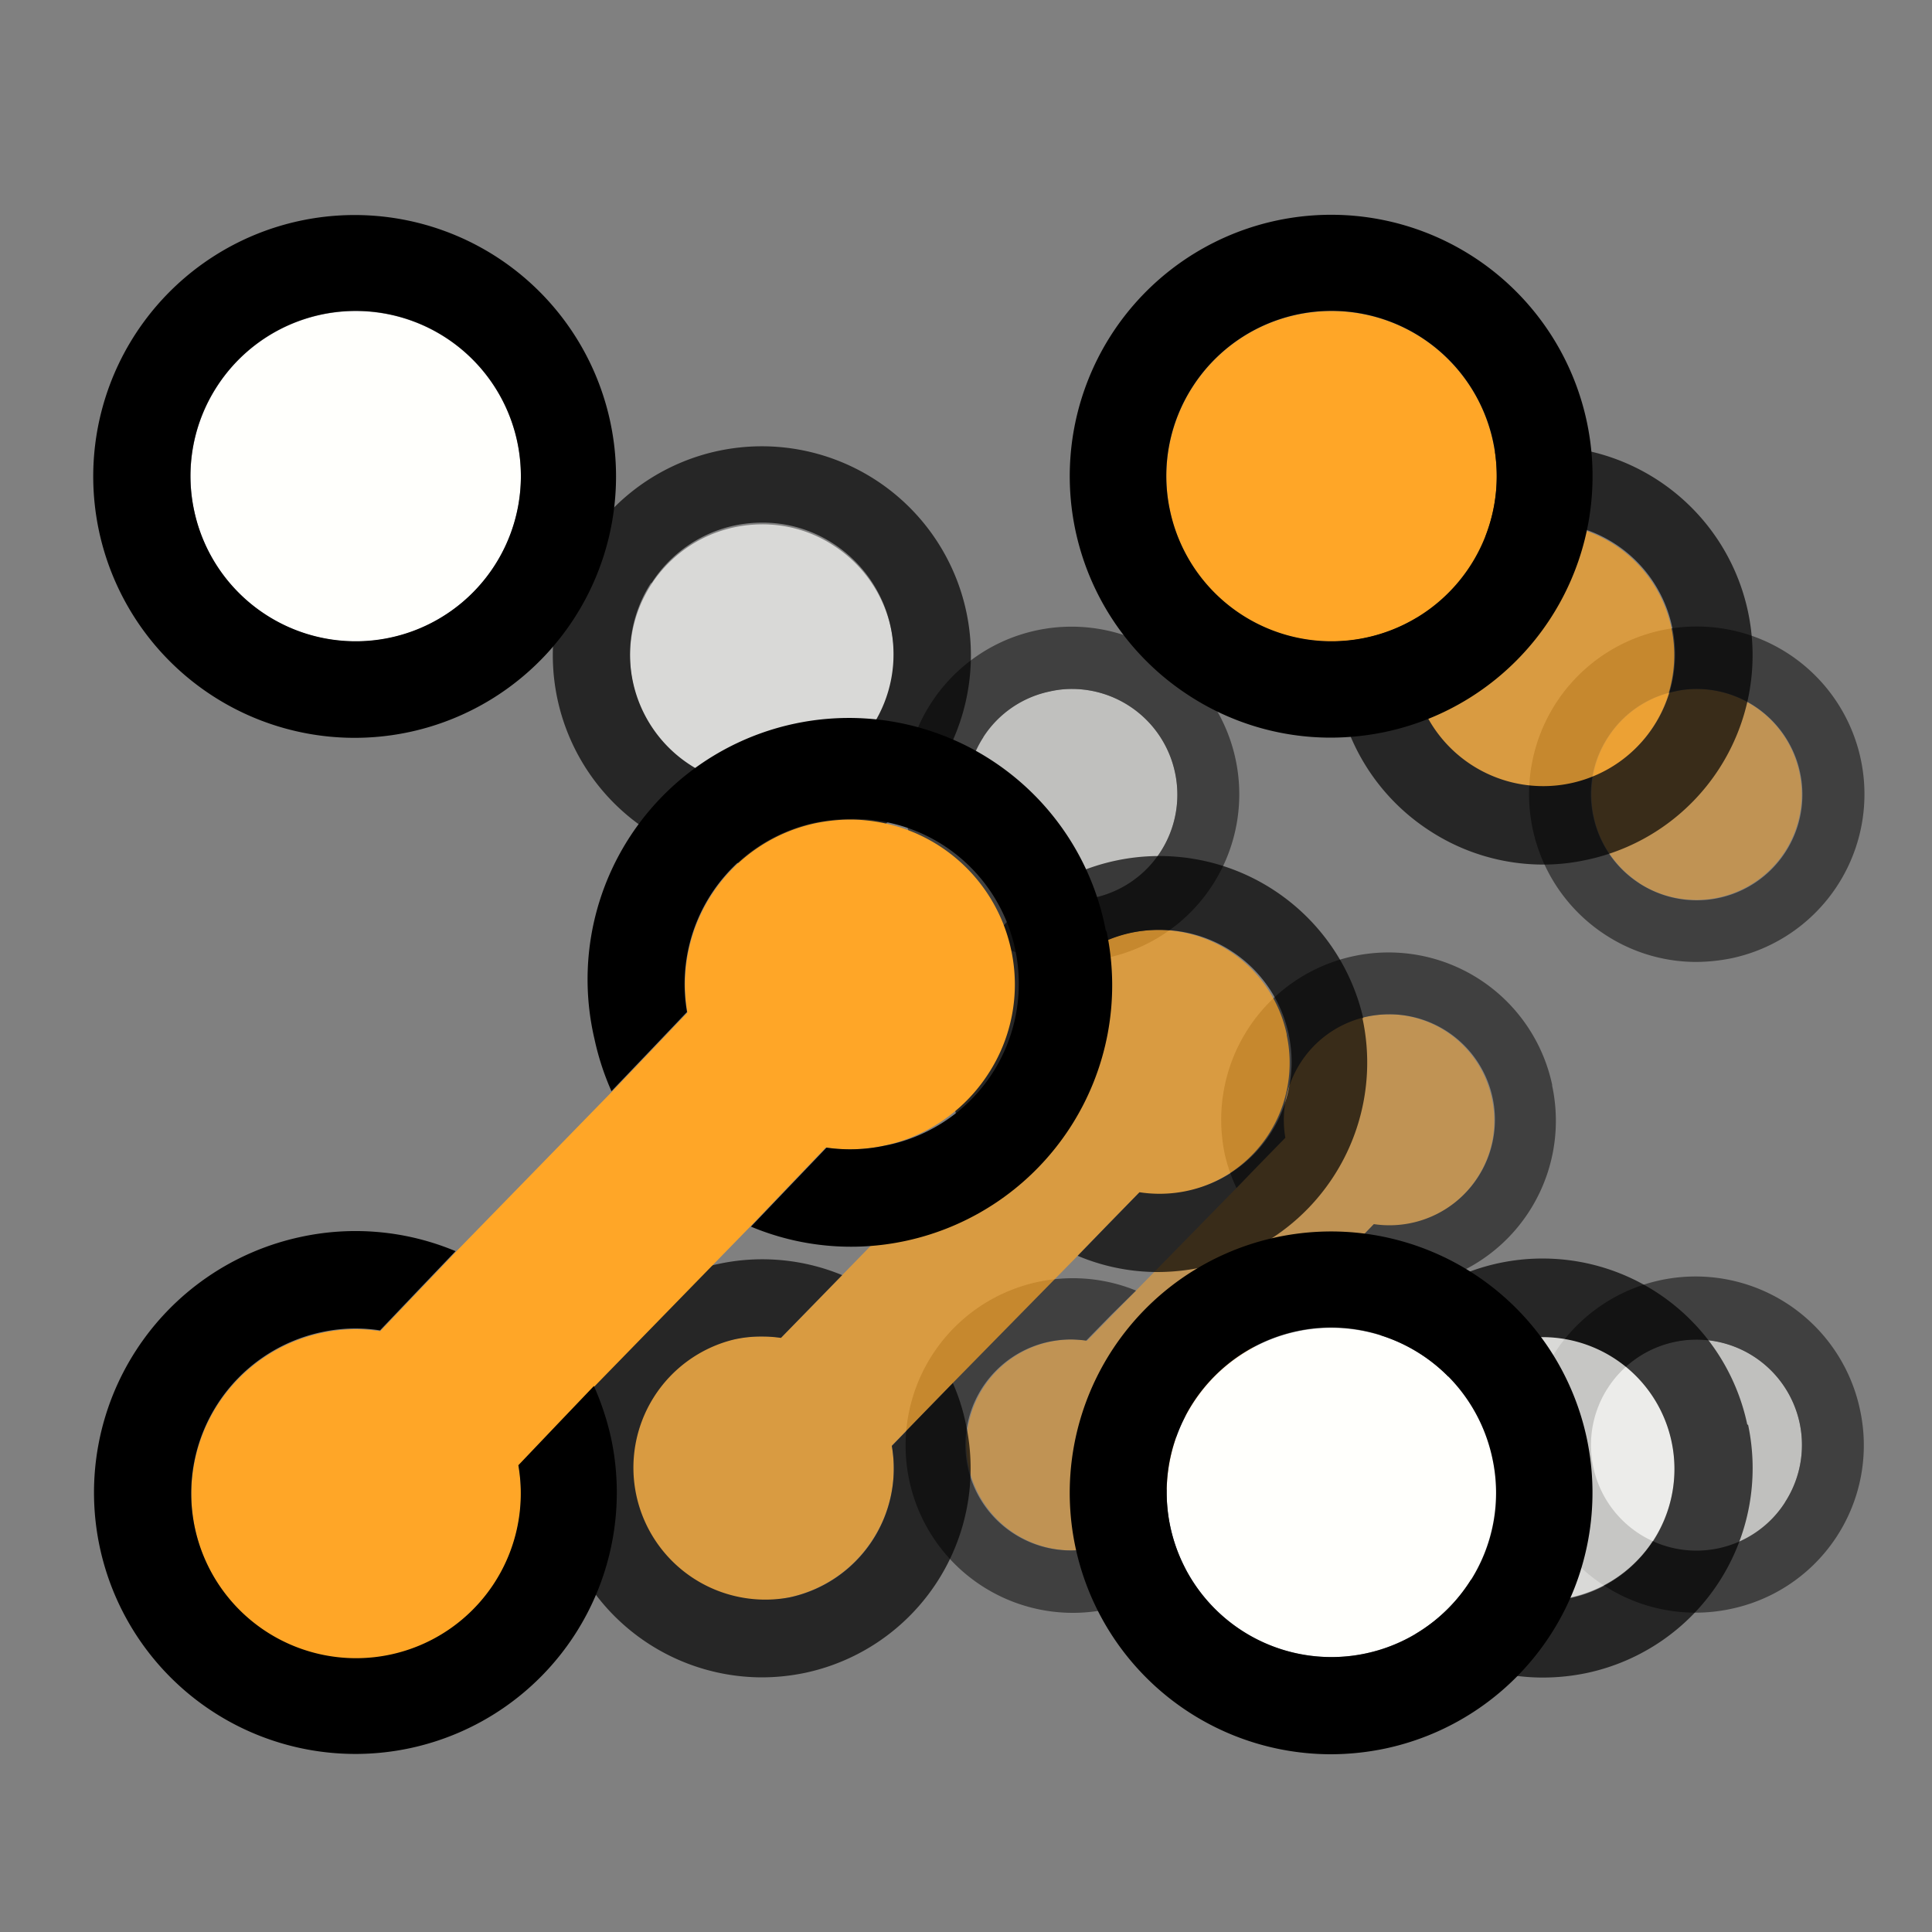 <svg xmlns="http://www.w3.org/2000/svg" viewBox="0 0 100 100"><rect x="0" y="0" width="100" height="100" fill="#808080" stroke="none"/><defs><style>.cls-1{opacity:0.5;}.cls-2{fill:#ffa627;}.cls-3{fill:#fffffc;}.cls-4{opacity:0.7;}</style></defs><g id="Layer_25" data-name="Layer 25"><g class="cls-1"><path class="cls-2" d="M77.21,56.82a5.47,5.47,0,0,0-5.33-4.32,5.69,5.69,0,0,0-1.15.12,5.46,5.46,0,0,0-4.23,6.27l-1.31,1.34L64,61.49,58.8,66.8l-1.22,1.25-1.31,1.34a6.83,6.83,0,0,0-.79-.06,5.67,5.67,0,0,0-1.14.12,5.46,5.46,0,0,0,2.28,10.68,5.36,5.36,0,0,0,3.44-2.37,5.42,5.42,0,0,0,.8-3.9l1.3-1.34,1.23-1.26L68.55,66l1.23-1.25,1.3-1.34a5.44,5.44,0,0,0,5.37-2.43A5.37,5.37,0,0,0,77.21,56.82Z"/><path class="cls-2" d="M84.84,45.71a5.46,5.46,0,1,0,3-10.05,5,5,0,0,0-1.15.13,5.46,5.46,0,0,0-1.83,9.92Z"/><path class="cls-3" d="M87.81,69.33a5.52,5.52,0,0,0-1.14.12,5.44,5.44,0,0,0-3.44,2.37,5.46,5.46,0,1,0,9.16,5.94,5.46,5.46,0,0,0-4.58-8.43Z"/><path class="cls-3" d="M52.51,45.71a5.46,5.46,0,0,0,5.94-9.17,5.4,5.4,0,0,0-3-.88,5.07,5.07,0,0,0-1.15.13,5.41,5.41,0,0,0-3.44,2.36,5.47,5.47,0,0,0,1.61,7.56Z"/><path d="M83.1,48.39a8.61,8.61,0,0,0,4.69,1.4,9.48,9.48,0,0,0,1.83-.19,8.68,8.68,0,1,0-6.52-1.21Zm.13-10.24a5.39,5.39,0,0,1,3.44-2.36,5,5,0,0,1,1.15-.13,5.47,5.47,0,1,1-5.35,6.6A5.38,5.38,0,0,1,83.23,38.15Zm-2.89,18A8.66,8.66,0,0,0,63.4,59.77,8.47,8.47,0,0,0,64,61.49l1.22-1.26,1.31-1.34a5.46,5.46,0,0,1,4.23-6.27,5.69,5.69,0,0,1,1.15-.12,5.46,5.46,0,1,1-.8,10.86l-1.3,1.34L68.55,66a8.54,8.54,0,0,0,3.3.67,8.75,8.75,0,0,0,1.83-.19,8.66,8.66,0,0,0,6.66-10.28Zm-17,15.11-1.23,1.26-1.3,1.34a5.42,5.42,0,0,1-.8,3.9,5.36,5.36,0,0,1-3.44,2.37,5.46,5.46,0,0,1-2.28-10.68,5.67,5.67,0,0,1,1.14-.12,6.83,6.83,0,0,1,.79.06l1.31-1.34L58.8,66.8A8.66,8.66,0,1,0,64,73,9,9,0,0,0,63.39,71.26ZM96.28,73a8.7,8.7,0,1,0-6.66,10.27A8.65,8.65,0,0,0,96.28,73Zm-3.89,4.77a5.46,5.46,0,1,1-5.72-8.31,5.46,5.46,0,0,1,6.48,4.2A5.45,5.45,0,0,1,92.39,77.76Zm-36.91-28a9.35,9.35,0,0,0,1.81-.19,8.66,8.66,0,0,0,2.9-15.74A8.66,8.66,0,0,0,47,42.93,8.68,8.68,0,0,0,55.48,49.79ZM50.9,38.15a5.41,5.41,0,0,1,3.44-2.36,5.07,5.07,0,0,1,1.15-.13A5.46,5.46,0,0,1,60.82,40a5.46,5.46,0,1,1-9.92-1.84Z"/></g></g><g id="icons_50" data-name="icons 50"><g class="cls-4"><path class="cls-2" d="M66.6,53.53a6.83,6.83,0,0,0-6.66-5.4,7,7,0,0,0-1.43.15,6.83,6.83,0,0,0-5.3,7.84L51.58,57.8l-1.53,1.57L43.59,66l-1.53,1.57-1.63,1.67a6.5,6.5,0,0,0-1-.07,6.29,6.29,0,0,0-1.42.15,6.83,6.83,0,1,0,7.15,10.38,6.75,6.75,0,0,0,1-4.87l1.63-1.68,1.53-1.57L55.78,65l1.53-1.57,1.63-1.67a6.82,6.82,0,0,0,7.66-8.18Z"/><path class="cls-2" d="M76.14,39.64a6.82,6.82,0,1,0,3.72-12.55,7,7,0,0,0-1.44.15,6.82,6.82,0,0,0-2.28,12.4Z"/><path class="cls-3" d="M79.85,69.18a6.38,6.38,0,0,0-1.43.15,6.83,6.83,0,1,0,1.43-.15Z"/><path class="cls-3" d="M35.73,39.64a6.75,6.75,0,0,0,5.14,1,6.82,6.82,0,0,0,2.28-12.4,6.7,6.7,0,0,0-3.69-1.1,7,7,0,0,0-1.44.15,6.82,6.82,0,0,0-2.29,12.4Z"/><path d="M74,43a10.75,10.75,0,0,0,5.87,1.75,10.48,10.48,0,0,0,2.28-.25,10.82,10.82,0,1,0-4.52-21.17A10.82,10.82,0,0,0,74,43Zm.16-12.8a6.77,6.77,0,0,1,4.3-3,7,7,0,0,1,1.44-.15,6.82,6.82,0,1,1-6.69,8.25A6.8,6.8,0,0,1,74.12,30.2Zm-3.6,22.5a10.83,10.83,0,0,0-21.18,4.52,10.43,10.43,0,0,0,.71,2.15l1.53-1.57,1.63-1.68a6.83,6.83,0,0,1,5.3-7.84,7,7,0,0,1,1.43-.15,6.83,6.83,0,1,1-1,13.58l-1.63,1.67L55.78,65a10.66,10.66,0,0,0,4.13.84,11.11,11.11,0,0,0,2.28-.24A10.84,10.84,0,0,0,70.52,52.7ZM49.32,71.59l-1.53,1.57-1.63,1.68a6.82,6.82,0,0,1-5.29,7.84A6.83,6.83,0,0,1,38,69.33a6.29,6.29,0,0,1,1.42-.15,6.5,6.5,0,0,1,1,.07l1.63-1.67L43.59,66a10.82,10.82,0,1,0-4.15,20.82,11,11,0,0,0,2.26-.24A10.82,10.82,0,0,0,50,73.74,10.43,10.43,0,0,0,49.32,71.59Zm41.12,2.15A10.83,10.83,0,1,0,74,85.09a10.74,10.74,0,0,0,5.87,1.74,11.11,11.11,0,0,0,2.28-.24,10.84,10.84,0,0,0,8.33-12.85Zm-4.86,6a6.83,6.83,0,1,1-7.16-10.38,6.38,6.38,0,0,1,1.43-.15,6.83,6.83,0,0,1,5.73,10.53Zm-46.14-35a10.34,10.34,0,0,0,2.26-.24,10.82,10.82,0,1,0-2.26.24ZM33.71,30.2a6.79,6.79,0,0,1,4.31-3,7,7,0,0,1,1.44-.15,6.7,6.7,0,0,1,3.69,1.1,6.82,6.82,0,1,1-9.44,2Z"/></g></g><g id="Layer_5" data-name="Layer 5"><path class="cls-2" d="M52.34,49.18A8.54,8.54,0,0,0,44,42.42a9.17,9.17,0,0,0-1.8.19,8.54,8.54,0,0,0-6.62,9.8l-2,2.1-1.91,2-8.08,8.29-1.91,2-2,2.1a8.52,8.52,0,0,0-1.24-.1,8.35,8.35,0,0,0-1.78.19,8.53,8.53,0,1,0,10.18,6.89l2-2.1,1.91-2,8.08-8.29,1.91-2,2-2.09a8.55,8.55,0,0,0,8.4-3.8A8.45,8.45,0,0,0,52.34,49.18Z"/><path class="cls-2" d="M64.26,31.82a8.55,8.55,0,1,0-3.7-5.38A8.45,8.45,0,0,0,64.26,31.82Z"/><path class="cls-3" d="M68.9,68.73a8.35,8.35,0,0,0-1.78.19,8.52,8.52,0,1,0,1.78-.19Z"/><path class="cls-3" d="M13.75,31.82a8.55,8.55,0,1,0-3.7-5.38A8.45,8.45,0,0,0,13.75,31.82Z"/><path d="M61.54,36a13.42,13.42,0,0,0,7.33,2.18,13.8,13.8,0,0,0,2.85-.3A13.53,13.53,0,1,0,61.54,36Zm.2-16a8.55,8.55,0,1,1-1.18,6.43A8.5,8.5,0,0,1,61.74,20ZM57.23,48.14a13.53,13.53,0,1,0-26.46,5.64,13.76,13.76,0,0,0,.88,2.7l1.91-2,2-2.1a8.54,8.54,0,0,1,6.62-9.8,9.17,9.17,0,0,1,1.8-.19A8.53,8.53,0,0,1,45.78,59.3a8.54,8.54,0,0,1-3,.1l-2,2.09-1.91,2a13.41,13.41,0,0,0,8,.74,13.53,13.53,0,0,0,10.41-16ZM30.74,71.74l-1.91,2-2,2.1a8.53,8.53,0,0,1-6.62,9.8,8.53,8.53,0,0,1-3.56-16.69,8.35,8.35,0,0,1,1.78-.19,8.52,8.52,0,0,1,1.24.1l2-2.1,1.91-2a13.4,13.4,0,0,0-8-.74A13.53,13.53,0,1,0,31.63,74.44,14,14,0,0,0,30.74,71.74Zm51.39,2.7A13.53,13.53,0,1,0,68.87,90.8a13.8,13.8,0,0,0,2.85-.3A13.54,13.54,0,0,0,82.13,74.44ZM76.06,81.9a8.53,8.53,0,1,1-8.94-13,8.35,8.35,0,0,1,1.78-.19,8.54,8.54,0,0,1,8.34,6.75A8.45,8.45,0,0,1,76.06,81.9ZM18.39,38.19a13.53,13.53,0,1,0-2.82-26.77,13.53,13.53,0,0,0,2.82,26.77ZM11.23,20a8.55,8.55,0,1,1-1.18,6.43A8.5,8.5,0,0,1,11.23,20Z"/></g></svg>